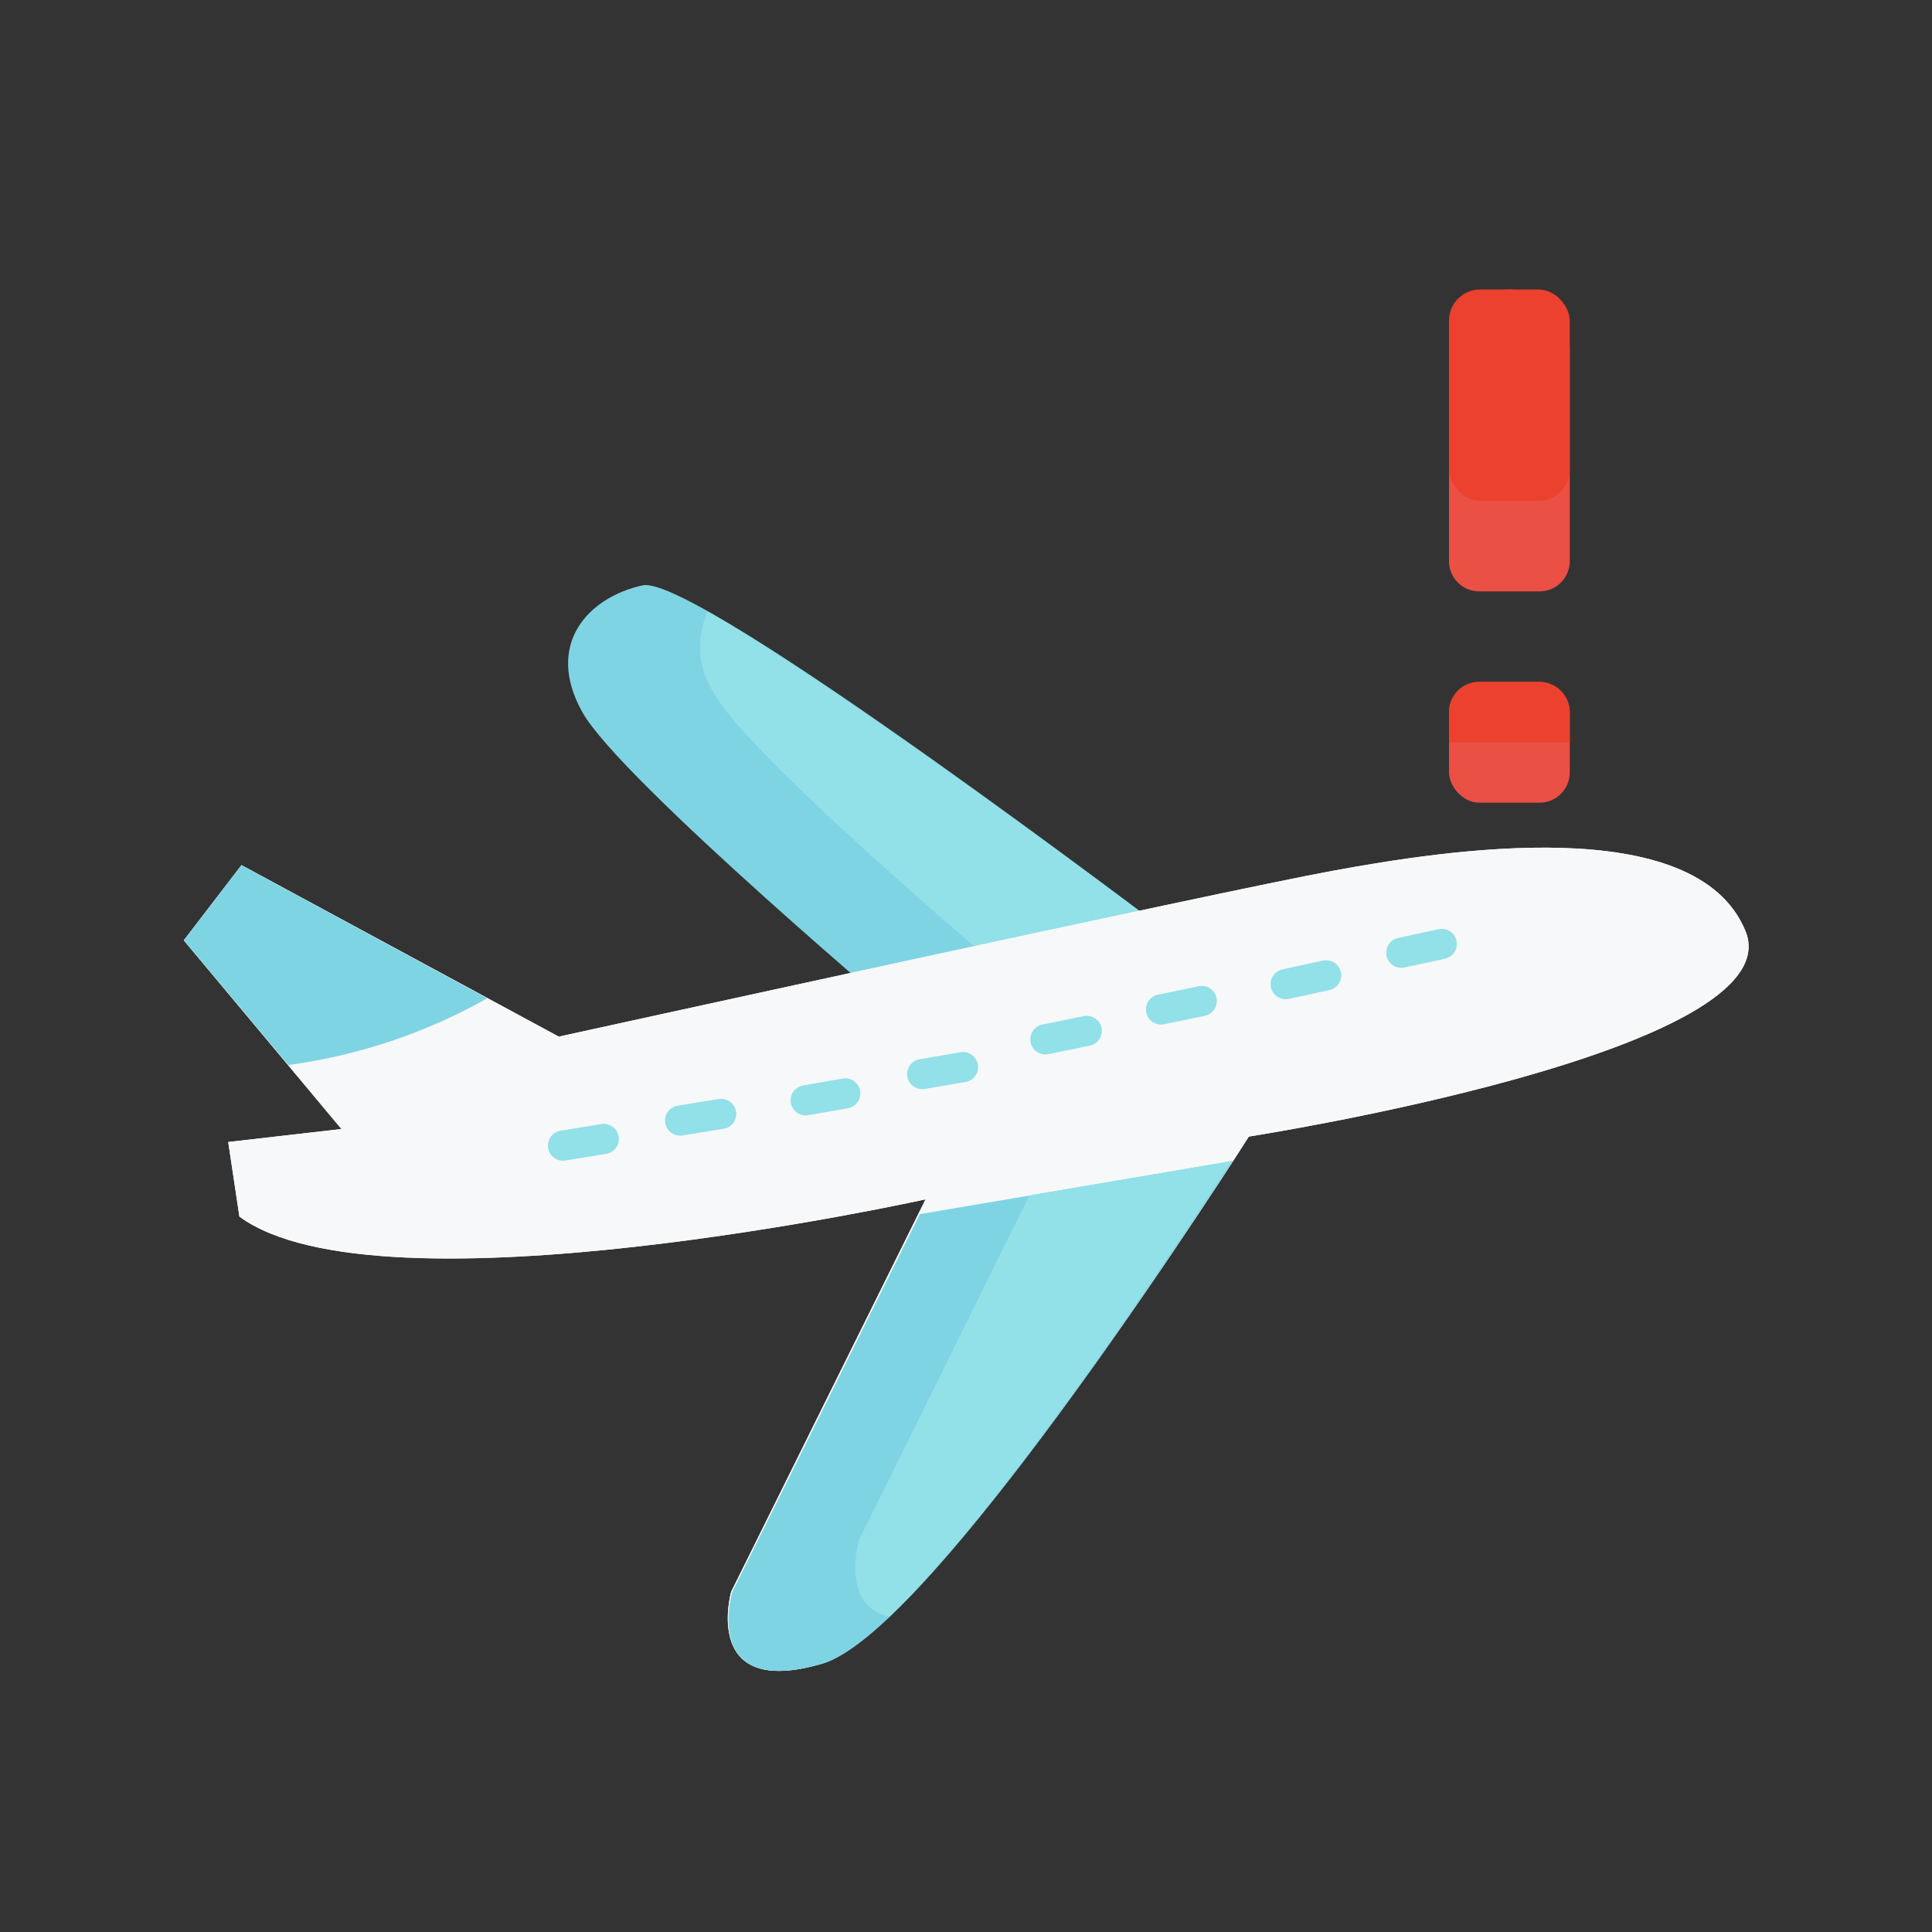 <?xml version="1.0" ?><svg viewBox="0 0 64 64" xmlns="http://www.w3.org/2000/svg"><rect x="0" y="0" width="64" height="64" fill="#333333" stroke="none"/><defs><style>.cls-1{fill:#7fd4e3;}.cls-2{fill:#92e0e8;}.cls-3{fill:#f7f8f9;}.cls-4,.cls-5{fill:none;}.cls-4{stroke:#92e0e8;stroke-linecap:round;stroke-linejoin:round;}.cls-6{fill:#ea5044;}.cls-7{fill:#ec412e;}</style></defs><title/><g id="Outline"><path class="cls-1" d="M39,31.12S23.08,19,21.29,19.39s-3.26,1.94-2,4.2S30.44,34.17,30.44,34.17Z"/><path class="cls-2" d="M39,31.12S28.29,23,23.45,20.26a2.75,2.75,0,0,0,.19,2.68c1,1.89,8.07,7.95,10.41,9.93Z"/><path class="cls-3" d="M8,28.66l10.51,5.68s22-4.83,25.67-5.5,12-2,13.64,2-16.45,6.81-16.45,6.81S31,54,27.22,55.11c-4,1.18-3-2.38-3-2.38l6.44-13s-18.08,4-22.73.57l-.37-2.47,3.75-.43L6.09,31.15Z"/><path class="cls-3" d="M8,28.66l10.51,5.68s22-4.83,25.67-5.5,12-2,13.64,2-16.45,6.81-16.45,6.81S31,54,27.22,55.11c-4,1.18-3-2.38-3-2.38l6.44-13s-18.08,4-22.73.57l-.37-2.47,3.75-.43L6.09,31.15Z"/><path class="cls-1" d="M8,28.66,6.09,31.15l3.46,4.13a18.4,18.4,0,0,0,6.59-2.21Z"/><path class="cls-4" d="M42.59,32.6l1.34-.29"/><path class="cls-4" d="M46.42,31.56l1.34-.29"/><path class="cls-4" d="M34.63,34.43,36,34.15"/><path class="cls-4" d="M38.46,33.44l1.35-.28"/><path class="cls-4" d="M26.69,36.45,28,36.22"/><path class="cls-4" d="M30.55,35.58l1.35-.23"/><path class="cls-4" d="M18.65,37.95,20,37.73"/><path class="cls-4" d="M22.53,37.12l1.36-.22"/><path class="cls-1" d="M30.47,40.22,24.26,52.73s-1.07,3.57,3,2.38c3.28-1,11.39-13.26,13.58-16.65Z"/><path class="cls-2" d="M34.1,39.6,28.46,51s-.65,2.19,1,2.56C33.31,49.89,39,41.22,40.8,38.46Z"/><rect class="cls-5" height="64" width="64"/><path class="cls-6" d="M50,9.59h0a2,2,0,0,1,2,2v7a1,1,0,0,1-1,1H49a1,1,0,0,1-1-1v-7A2,2,0,0,1,50,9.59Z"/><rect class="cls-7" height="7" rx="1.03" ry="1.03" width="4" x="48" y="9.59"/><rect class="cls-6" height="4" rx="1" ry="1" width="4" x="48" y="22.59"/><path class="cls-7" d="M49,22.59h2a1,1,0,0,1,1,1v1a0,0,0,0,1,0,0H48a0,0,0,0,1,0,0v-1A1,1,0,0,1,49,22.59Z"/></g></svg>
